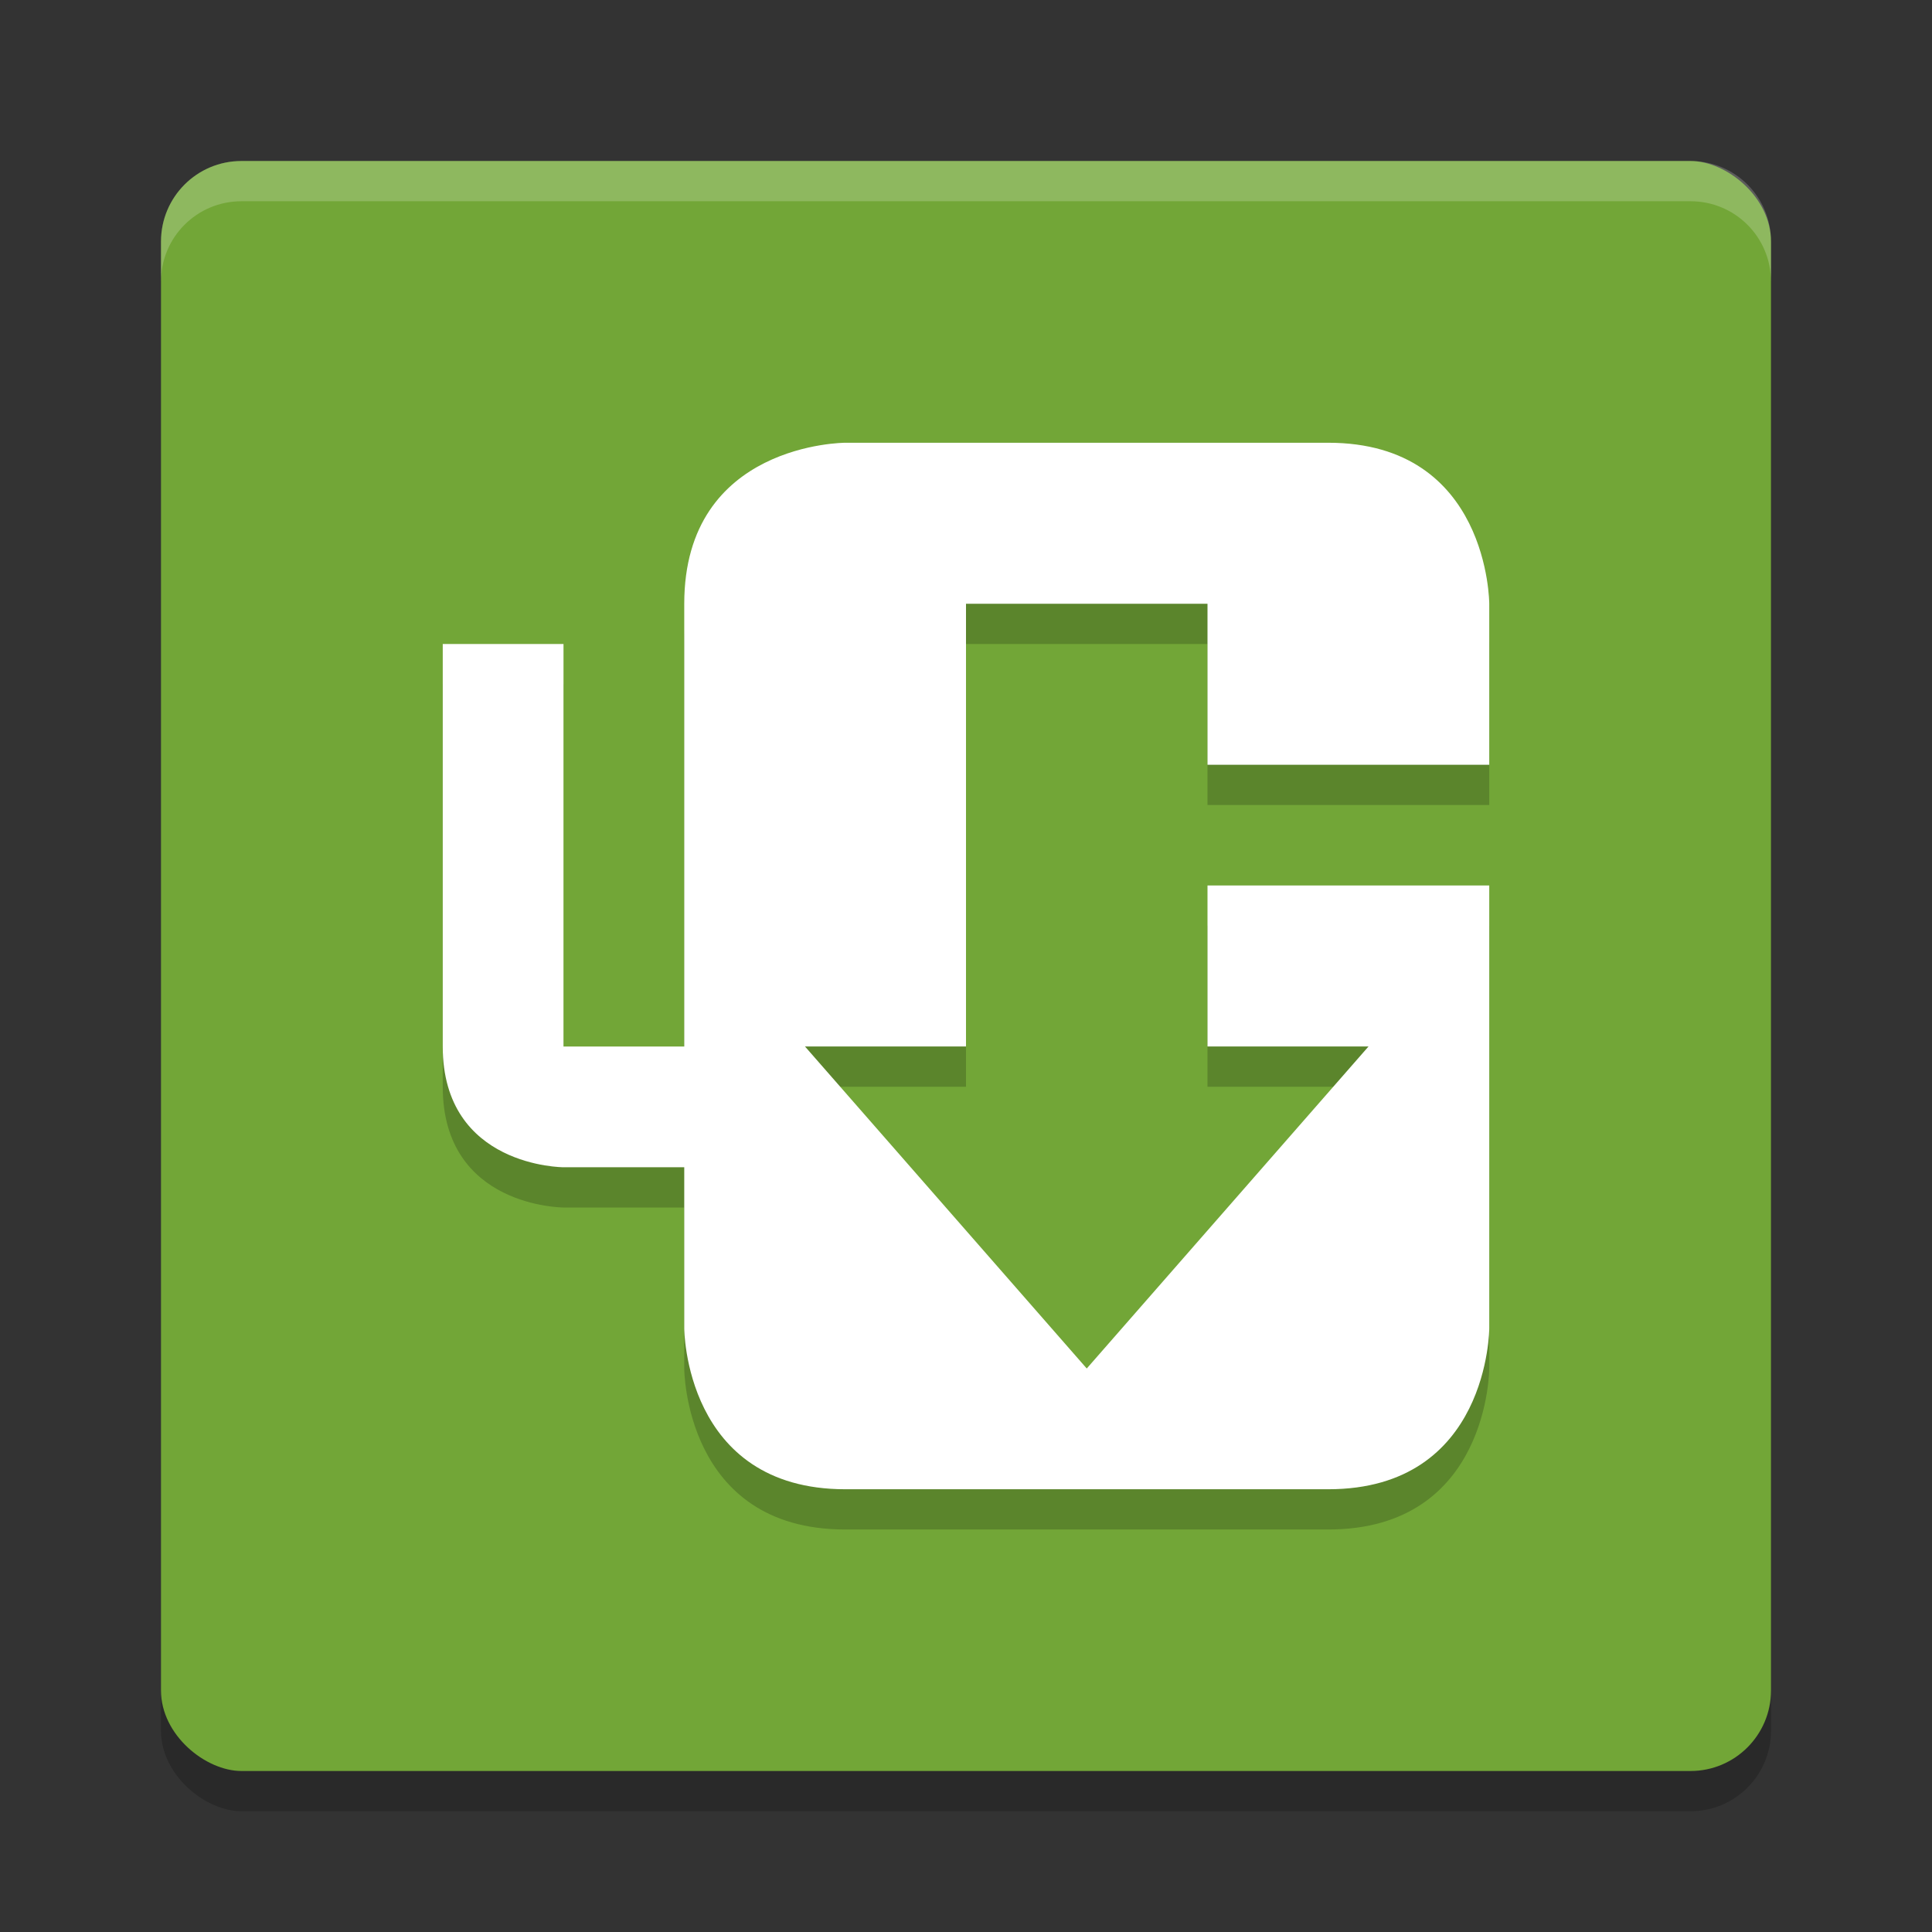 <svg width="48" height="48" version="1" xmlns="http://www.w3.org/2000/svg">
 <rect width="100%" height="100%" fill="#333333" stroke="none"/>
 <rect transform="matrix(0,-1,-1,0,0,0)" x="-45" y="-44" width="40" height="40" rx="2" ry="2" style="opacity:.2"/>
 <rect transform="matrix(0,-1,-1,0,0,0)" x="-44" y="-44" width="40" height="40" rx="2" ry="2" style="fill:#72a637"/>
 <path d="m21 12s-4 0-4 4v11h-3v-10h-3v10c0 3 3 3 3 3h3v4s0 4 4 4h12c4 0 4-4 4-4v-11h-7v4h4l-7 8-7-8h4v-11h6v4h7v-4s0-4-4-4z" style="opacity:.2"/>
 <path d="m21 11s-4 0-4 4v11h-3v-10h-3v10c0 3 3 3 3 3h3v4s0 4 4 4h12c4 0 4-4 4-4v-11h-7v4h4l-7 8-7-8h4v-11h6v4h7v-4s0-4-4-4z" style="fill:#ffffff"/>
 <path d="m6 4c-1.108 0-2 0.892-2 2v1c0-1.108 0.892-2 2-2h36c1.108 0 2 0.892 2 2v-1c0-1.108-0.892-2-2-2h-36z" style="fill:#ffffff;opacity:.2"/>
</svg>
